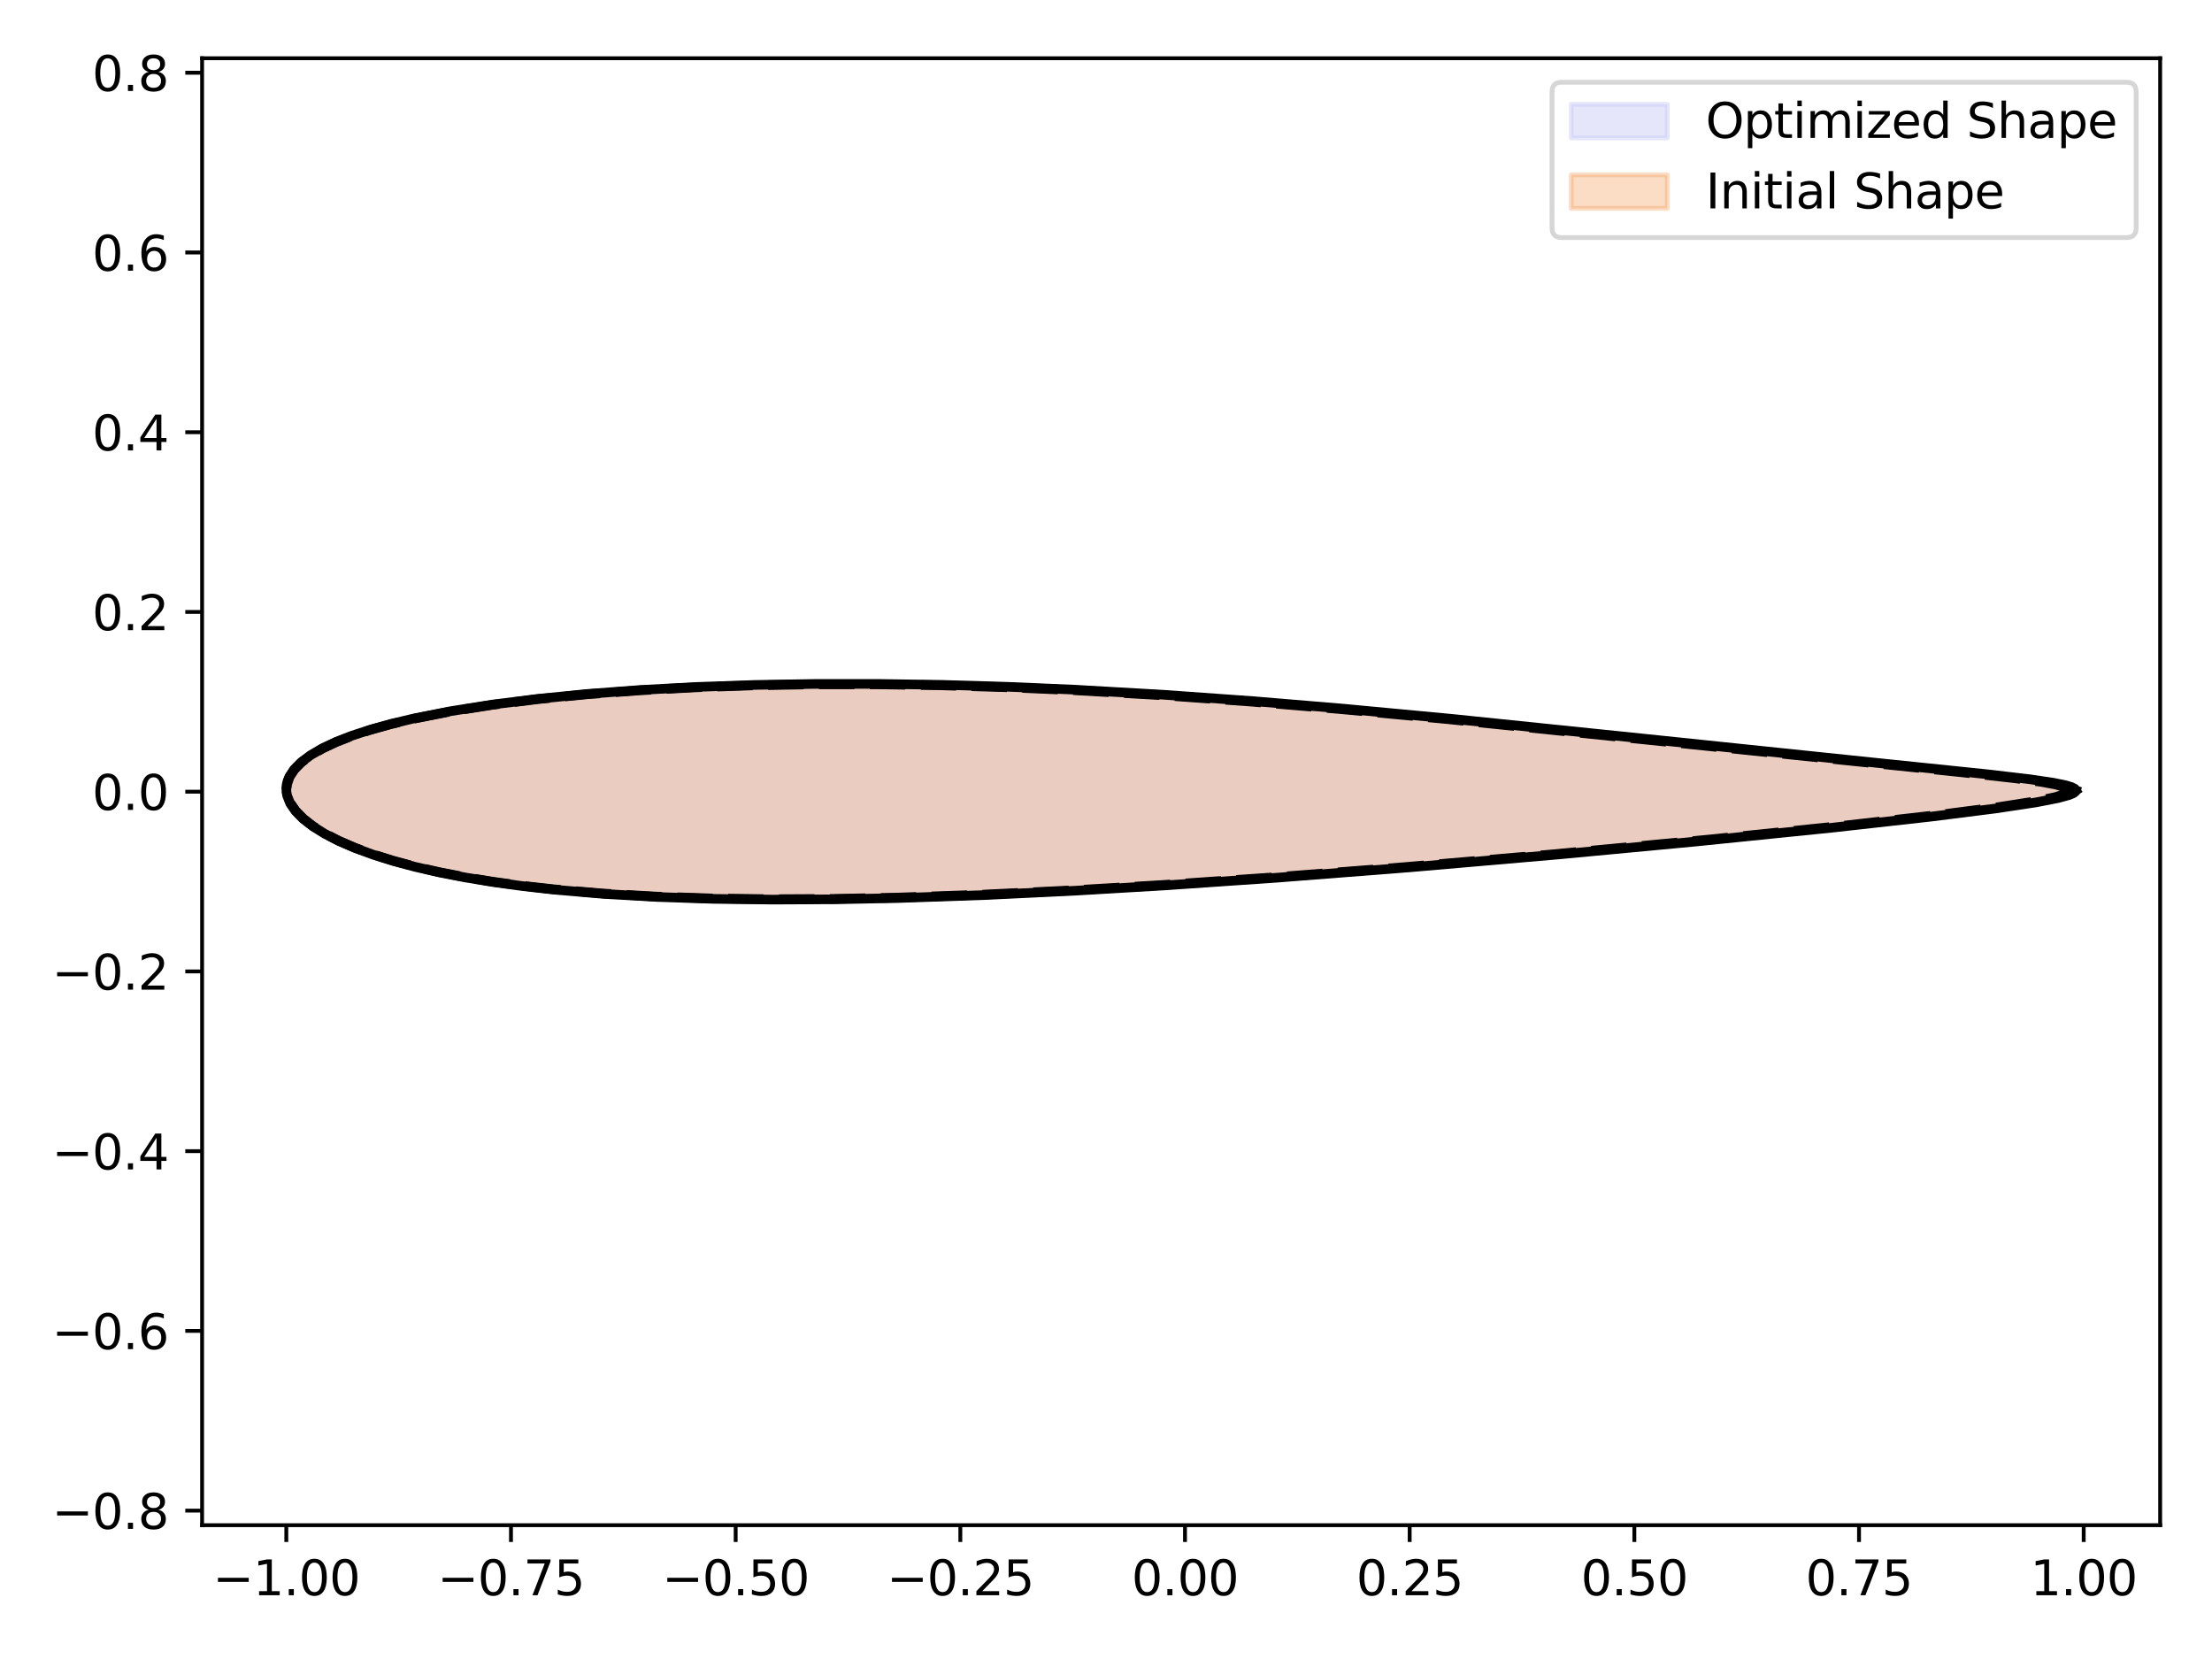 <?xml version="1.0" encoding="utf-8" standalone="no"?>
<!DOCTYPE svg PUBLIC "-//W3C//DTD SVG 1.1//EN"
  "http://www.w3.org/Graphics/SVG/1.1/DTD/svg11.dtd">
<svg xmlns:xlink="http://www.w3.org/1999/xlink" width="460.8pt" height="345.6pt" viewBox="0 0 460.8 345.6" xmlns="http://www.w3.org/2000/svg" version="1.1">
 <defs>
  <style type="text/css">*{stroke-linejoin: round; stroke-linecap: butt}</style>
 </defs>
 <g id="figure_1">
  <g id="patch_1">
   <path d="M 0 345.6 
L 460.8 345.6 
L 460.8 0 
L 0 0 
z
" style="fill: #ffffff"/>
  </g>
  <g id="axes_1">
   <g id="patch_2">
    <path d="M 42.1 317.72 
L 450 317.72 
L 450 12.134 
L 42.1 12.134 
z
" style="fill: #ffffff"/>
   </g>
   <g id="patch_3">
    <path d="M 432.456 164.675 
L 432.398 164.492 
L 432.223 164.311 
L 431.933 164.132 
L 431.527 163.954 
L 431.006 163.776 
L 430.369 163.598 
L 429.618 163.42 
L 428.752 163.241 
L 427.771 163.061 
L 426.676 162.879 
L 425.468 162.694 
L 424.147 162.506 
L 422.713 162.314 
L 421.167 162.118 
L 419.509 161.917 
L 417.741 161.711 
L 415.863 161.499 
L 413.875 161.281 
L 411.78 161.055 
L 409.577 160.823 
L 407.268 160.582 
L 404.854 160.333 
L 402.337 160.075 
L 399.717 159.808 
L 396.996 159.531 
L 394.176 159.245 
L 391.259 158.948 
L 388.246 158.641 
L 385.139 158.324 
L 381.94 157.996 
L 378.652 157.658 
L 375.276 157.309 
L 371.815 156.951 
L 368.271 156.582 
L 364.647 156.203 
L 360.946 155.815 
L 357.17 155.418 
L 353.321 155.012 
L 349.403 154.599 
L 345.419 154.178 
L 341.371 153.751 
L 337.263 153.318 
L 333.098 152.88 
L 328.878 152.439 
L 324.606 151.994 
L 320.287 151.548 
L 315.923 151.1 
L 311.516 150.653 
L 307.071 150.207 
L 302.59 149.764 
L 298.077 149.324 
L 293.534 148.889 
L 288.964 148.46 
L 284.371 148.037 
L 279.757 147.623 
L 275.126 147.219 
L 270.48 146.824 
L 265.822 146.442 
L 261.154 146.071 
L 256.481 145.714 
L 251.803 145.372 
L 247.125 145.045 
L 242.448 144.734 
L 237.775 144.44 
L 233.109 144.164 
L 228.453 143.907 
L 223.808 143.668 
L 219.178 143.45 
L 214.564 143.251 
L 209.97 143.074 
L 205.397 142.918 
L 200.849 142.783 
L 196.328 142.671 
L 191.836 142.581 
L 187.375 142.513 
L 182.949 142.469 
L 178.56 142.447 
L 174.21 142.448 
L 169.902 142.472 
L 165.638 142.52 
L 161.422 142.591 
L 157.256 142.685 
L 153.142 142.802 
L 149.084 142.942 
L 145.084 143.105 
L 141.144 143.291 
L 137.269 143.499 
L 133.459 143.73 
L 129.719 143.983 
L 126.05 144.257 
L 122.457 144.554 
L 118.94 144.872 
L 115.504 145.211 
L 112.151 145.57 
L 108.882 145.951 
L 105.702 146.351 
L 102.612 146.772 
L 99.615 147.212 
L 96.713 147.671 
L 93.908 148.149 
L 91.202 148.646 
L 88.599 149.161 
L 86.098 149.693 
L 83.703 150.243 
L 81.415 150.81 
L 79.235 151.394 
L 77.165 151.994 
L 75.206 152.609 
L 73.36 153.24 
L 71.628 153.886 
L 70.01 154.546 
L 68.507 155.22 
L 67.121 155.907 
L 65.851 156.607 
L 64.699 157.319 
L 63.664 158.043 
L 62.748 158.778 
L 61.949 159.523 
L 61.269 160.278 
L 60.708 161.041 
L 60.265 161.813 
L 59.94 162.591 
L 59.733 163.376 
L 59.644 164.166 
L 59.673 164.961 
L 59.818 165.759 
L 60.081 166.559 
L 60.461 167.36 
L 60.956 168.162 
L 61.566 168.962 
L 62.292 169.76 
L 63.131 170.555 
L 64.085 171.344 
L 65.151 172.128 
L 66.33 172.904 
L 67.62 173.672 
L 69.021 174.429 
L 70.532 175.175 
L 72.152 175.909 
L 73.88 176.628 
L 75.715 177.332 
L 77.657 178.02 
L 79.705 178.689 
L 81.856 179.34 
L 84.111 179.971 
L 86.468 180.58 
L 88.926 181.168 
L 91.484 181.732 
L 94.14 182.272 
L 96.892 182.787 
L 99.741 183.277 
L 102.683 183.74 
L 105.717 184.177 
L 108.842 184.587 
L 112.057 184.968 
L 115.358 185.322 
L 118.744 185.648 
L 122.213 185.946 
L 125.763 186.215 
L 129.393 186.457 
L 133.098 186.67 
L 136.878 186.855 
L 140.73 187.013 
L 144.65 187.144 
L 148.638 187.248 
L 152.689 187.326 
L 156.802 187.378 
L 160.973 187.405 
L 165.199 187.407 
L 169.478 187.386 
L 173.807 187.342 
L 178.183 187.275 
L 182.602 187.187 
L 187.062 187.079 
L 191.559 186.95 
L 196.091 186.802 
L 200.654 186.636 
L 205.245 186.452 
L 209.862 186.251 
L 214.5 186.035 
L 219.157 185.804 
L 223.831 185.558 
L 228.517 185.299 
L 233.212 185.027 
L 237.915 184.744 
L 242.621 184.449 
L 247.329 184.144 
L 252.034 183.829 
L 256.734 183.505 
L 261.427 183.173 
L 266.109 182.833 
L 270.778 182.486 
L 275.43 182.133 
L 280.063 181.774 
L 284.675 181.41 
L 289.262 181.041 
L 293.822 180.668 
L 298.352 180.292 
L 302.849 179.913 
L 307.311 179.531 
L 311.736 179.148 
L 316.119 178.763 
L 320.459 178.377 
L 324.753 177.991 
L 328.998 177.604 
L 333.192 177.218 
L 337.331 176.833 
L 341.414 176.449 
L 345.437 176.066 
L 349.398 175.686 
L 353.294 175.307 
L 357.122 174.932 
L 360.88 174.56 
L 364.565 174.191 
L 368.175 173.825 
L 371.707 173.464 
L 375.159 173.107 
L 378.528 172.755 
L 381.811 172.407 
L 385.007 172.064 
L 388.114 171.727 
L 391.128 171.395 
L 394.049 171.069 
L 396.873 170.749 
L 399.6 170.435 
L 402.226 170.127 
L 404.752 169.825 
L 407.174 169.529 
L 409.492 169.24 
L 411.704 168.957 
L 413.809 168.68 
L 415.806 168.41 
L 417.693 168.147 
L 419.469 167.889 
L 421.135 167.638 
L 422.688 167.393 
L 424.128 167.153 
L 425.455 166.92 
L 426.668 166.693 
L 427.767 166.47 
L 428.75 166.253 
L 429.619 166.042 
L 430.372 165.834 
L 431.009 165.632 
L 431.53 165.433 
L 431.936 165.239 
L 432.225 165.048 
L 432.399 164.86 
z
" clip-path="url(#p3ab4d0e1bb)" style="fill: #c9c9f5; opacity: 0.46; stroke: #c9c9f5; stroke-linejoin: miter"/>
   </g>
   <g id="patch_4">
    <path d="M 431.041 164.677 
L 430.982 164.495 
L 430.808 164.315 
L 430.519 164.136 
L 430.115 163.958 
L 429.596 163.781 
L 428.962 163.605 
L 428.213 163.427 
L 427.351 163.249 
L 426.374 163.069 
L 425.284 162.888 
L 424.08 162.703 
L 422.764 162.516 
L 421.336 162.325 
L 419.796 162.13 
L 418.145 161.93 
L 416.384 161.725 
L 414.513 161.514 
L 412.534 161.296 
L 410.447 161.072 
L 408.253 160.84 
L 405.953 160.6 
L 403.549 160.352 
L 401.041 160.095 
L 398.432 159.829 
L 395.722 159.553 
L 392.914 159.268 
L 390.008 158.973 
L 387.007 158.667 
L 383.912 158.351 
L 380.726 158.025 
L 377.451 157.688 
L 374.089 157.341 
L 370.642 156.983 
L 367.112 156.616 
L 363.503 156.239 
L 359.816 155.852 
L 356.055 155.457 
L 352.222 155.053 
L 348.319 154.641 
L 344.351 154.222 
L 340.32 153.796 
L 336.228 153.365 
L 332.079 152.929 
L 327.876 152.489 
L 323.622 152.047 
L 319.319 151.602 
L 314.972 151.156 
L 310.584 150.711 
L 306.156 150.267 
L 301.693 149.825 
L 297.198 149.387 
L 292.673 148.954 
L 288.122 148.526 
L 283.547 148.106 
L 278.952 147.693 
L 274.339 147.29 
L 269.711 146.898 
L 265.071 146.516 
L 260.423 146.147 
L 255.768 145.792 
L 251.109 145.451 
L 246.449 145.125 
L 241.791 144.816 
L 237.137 144.523 
L 232.49 144.248 
L 227.852 143.991 
L 223.226 143.754 
L 218.614 143.536 
L 214.019 143.339 
L 209.443 143.162 
L 204.889 143.007 
L 200.359 142.873 
L 195.855 142.761 
L 191.381 142.671 
L 186.938 142.604 
L 182.53 142.559 
L 178.158 142.537 
L 173.826 142.539 
L 169.535 142.563 
L 165.288 142.61 
L 161.089 142.681 
L 156.939 142.775 
L 152.842 142.891 
L 148.8 143.031 
L 144.816 143.193 
L 140.892 143.378 
L 137.032 143.586 
L 133.238 143.815 
L 129.512 144.067 
L 125.859 144.341 
L 122.279 144.636 
L 118.777 144.953 
L 115.354 145.29 
L 112.014 145.649 
L 108.759 146.027 
L 105.591 146.426 
L 102.514 146.845 
L 99.528 147.283 
L 96.638 147.741 
L 93.844 148.217 
L 91.15 148.712 
L 88.556 149.224 
L 86.066 149.755 
L 83.68 150.303 
L 81.401 150.867 
L 79.23 151.449 
L 77.168 152.046 
L 75.218 152.659 
L 73.379 153.288 
L 71.653 153.931 
L 70.042 154.588 
L 68.545 155.259 
L 67.164 155.944 
L 65.9 156.641 
L 64.752 157.351 
L 63.722 158.072 
L 62.809 158.804 
L 62.014 159.546 
L 61.336 160.297 
L 60.777 161.058 
L 60.335 161.826 
L 60.012 162.601 
L 59.806 163.383 
L 59.717 164.17 
L 59.746 164.961 
L 59.891 165.756 
L 60.153 166.553 
L 60.531 167.351 
L 61.024 168.15 
L 61.632 168.947 
L 62.354 169.742 
L 63.191 170.533 
L 64.14 171.32 
L 65.202 172.1 
L 66.376 172.873 
L 67.661 173.638 
L 69.057 174.392 
L 70.561 175.135 
L 72.175 175.866 
L 73.896 176.582 
L 75.725 177.283 
L 77.659 177.968 
L 79.698 178.635 
L 81.841 179.284 
L 84.087 179.912 
L 86.434 180.519 
L 88.883 181.104 
L 91.43 181.666 
L 94.075 182.204 
L 96.817 182.717 
L 99.654 183.205 
L 102.584 183.666 
L 105.607 184.101 
L 108.719 184.509 
L 111.921 184.889 
L 115.208 185.242 
L 118.581 185.566 
L 122.037 185.863 
L 125.573 186.131 
L 129.187 186.371 
L 132.878 186.584 
L 136.643 186.768 
L 140.479 186.926 
L 144.384 187.056 
L 148.356 187.16 
L 152.391 187.237 
L 156.487 187.289 
L 160.641 187.316 
L 164.851 187.318 
L 169.113 187.297 
L 173.425 187.253 
L 177.783 187.187 
L 182.184 187.099 
L 186.626 186.991 
L 191.106 186.863 
L 195.619 186.715 
L 200.164 186.55 
L 204.737 186.367 
L 209.335 186.167 
L 213.955 185.952 
L 218.594 185.721 
L 223.248 185.477 
L 227.915 185.219 
L 232.593 184.948 
L 237.276 184.665 
L 241.964 184.372 
L 246.653 184.068 
L 251.339 183.754 
L 256.021 183.432 
L 260.694 183.101 
L 265.358 182.762 
L 270.008 182.417 
L 274.641 182.065 
L 279.256 181.707 
L 283.849 181.345 
L 288.418 180.978 
L 292.96 180.606 
L 297.472 180.232 
L 301.951 179.854 
L 306.396 179.474 
L 310.802 179.092 
L 315.168 178.709 
L 319.491 178.324 
L 323.767 177.939 
L 327.996 177.554 
L 332.173 177.17 
L 336.296 176.786 
L 340.362 176.404 
L 344.369 176.023 
L 348.314 175.644 
L 352.194 175.267 
L 356.007 174.893 
L 359.75 174.522 
L 363.421 174.154 
L 367.016 173.791 
L 370.534 173.431 
L 373.972 173.075 
L 377.328 172.724 
L 380.598 172.378 
L 383.781 172.037 
L 386.875 171.701 
L 389.878 171.37 
L 392.786 171.046 
L 395.6 170.727 
L 398.315 170.414 
L 400.932 170.107 
L 403.447 169.806 
L 405.86 169.512 
L 408.168 169.223 
L 410.372 168.942 
L 412.468 168.666 
L 414.457 168.397 
L 416.336 168.135 
L 418.106 167.878 
L 419.764 167.628 
L 421.311 167.384 
L 422.746 167.145 
L 424.068 166.913 
L 425.276 166.686 
L 426.37 166.465 
L 427.349 166.249 
L 428.214 166.038 
L 428.964 165.832 
L 429.599 165.63 
L 430.118 165.432 
L 430.522 165.238 
L 430.811 165.048 
L 430.983 164.861 
z
" clip-path="url(#p3ab4d0e1bb)" style="fill: #f69e5e; opacity: 0.36; stroke: #f69e5e; stroke-linejoin: miter"/>
   </g>
   <g id="matplotlib.axis_1">
    <g id="xtick_1">
     <g id="line2d_1">
      <defs>
       <path id="m8355a12915" d="M 0 0 
L 0 3.5 
" style="stroke: #000000; stroke-width: 0.8"/>
      </defs>
      <g>
       <use xlink:href="#m8355a12915" x="59.644" y="317.72" style="stroke: #000000; stroke-width: 0.8"/>
      </g>
     </g>
     <g id="text_1">
      <!-- −1.00 -->
      <g transform="translate(44.321 332.318) scale(0.1 -0.1)">
       <defs>
        <path id="DejaVuSans-2212" d="M 678 2272 
L 4684 2272 
L 4684 1741 
L 678 1741 
L 678 2272 
z
" transform="scale(0.016)"/>
        <path id="DejaVuSans-31" d="M 794 531 
L 1825 531 
L 1825 4091 
L 703 3866 
L 703 4441 
L 1819 4666 
L 2450 4666 
L 2450 531 
L 3481 531 
L 3481 0 
L 794 0 
L 794 531 
z
" transform="scale(0.016)"/>
        <path id="DejaVuSans-2e" d="M 684 794 
L 1344 794 
L 1344 0 
L 684 0 
L 684 794 
z
" transform="scale(0.016)"/>
        <path id="DejaVuSans-30" d="M 2034 4250 
Q 1547 4250 1301 3770 
Q 1056 3291 1056 2328 
Q 1056 1369 1301 889 
Q 1547 409 2034 409 
Q 2525 409 2770 889 
Q 3016 1369 3016 2328 
Q 3016 3291 2770 3770 
Q 2525 4250 2034 4250 
z
M 2034 4750 
Q 2819 4750 3233 4129 
Q 3647 3509 3647 2328 
Q 3647 1150 3233 529 
Q 2819 -91 2034 -91 
Q 1250 -91 836 529 
Q 422 1150 422 2328 
Q 422 3509 836 4129 
Q 1250 4750 2034 4750 
z
" transform="scale(0.016)"/>
       </defs>
       <use xlink:href="#DejaVuSans-2212"/>
       <use xlink:href="#DejaVuSans-31" transform="translate(83.789 0)"/>
       <use xlink:href="#DejaVuSans-2e" transform="translate(147.412 0)"/>
       <use xlink:href="#DejaVuSans-30" transform="translate(179.199 0)"/>
       <use xlink:href="#DejaVuSans-30" transform="translate(242.822 0)"/>
      </g>
     </g>
    </g>
    <g id="xtick_2">
     <g id="line2d_2">
      <g>
       <use xlink:href="#m8355a12915" x="106.447" y="317.72" style="stroke: #000000; stroke-width: 0.8"/>
      </g>
     </g>
     <g id="text_2">
      <!-- −0.75 -->
      <g transform="translate(91.125 332.318) scale(0.1 -0.1)">
       <defs>
        <path id="DejaVuSans-37" d="M 525 4666 
L 3525 4666 
L 3525 4397 
L 1831 0 
L 1172 0 
L 2766 4134 
L 525 4134 
L 525 4666 
z
" transform="scale(0.016)"/>
        <path id="DejaVuSans-35" d="M 691 4666 
L 3169 4666 
L 3169 4134 
L 1269 4134 
L 1269 2991 
Q 1406 3038 1543 3061 
Q 1681 3084 1819 3084 
Q 2600 3084 3056 2656 
Q 3513 2228 3513 1497 
Q 3513 744 3044 326 
Q 2575 -91 1722 -91 
Q 1428 -91 1123 -41 
Q 819 9 494 109 
L 494 744 
Q 775 591 1075 516 
Q 1375 441 1709 441 
Q 2250 441 2565 725 
Q 2881 1009 2881 1497 
Q 2881 1984 2565 2268 
Q 2250 2553 1709 2553 
Q 1456 2553 1204 2497 
Q 953 2441 691 2322 
L 691 4666 
z
" transform="scale(0.016)"/>
       </defs>
       <use xlink:href="#DejaVuSans-2212"/>
       <use xlink:href="#DejaVuSans-30" transform="translate(83.789 0)"/>
       <use xlink:href="#DejaVuSans-2e" transform="translate(147.412 0)"/>
       <use xlink:href="#DejaVuSans-37" transform="translate(179.199 0)"/>
       <use xlink:href="#DejaVuSans-35" transform="translate(242.822 0)"/>
      </g>
     </g>
    </g>
    <g id="xtick_3">
     <g id="line2d_3">
      <g>
       <use xlink:href="#m8355a12915" x="153.251" y="317.72" style="stroke: #000000; stroke-width: 0.8"/>
      </g>
     </g>
     <g id="text_3">
      <!-- −0.50 -->
      <g transform="translate(137.928 332.318) scale(0.1 -0.1)">
       <use xlink:href="#DejaVuSans-2212"/>
       <use xlink:href="#DejaVuSans-30" transform="translate(83.789 0)"/>
       <use xlink:href="#DejaVuSans-2e" transform="translate(147.412 0)"/>
       <use xlink:href="#DejaVuSans-35" transform="translate(179.199 0)"/>
       <use xlink:href="#DejaVuSans-30" transform="translate(242.822 0)"/>
      </g>
     </g>
    </g>
    <g id="xtick_4">
     <g id="line2d_4">
      <g>
       <use xlink:href="#m8355a12915" x="200.054" y="317.72" style="stroke: #000000; stroke-width: 0.8"/>
      </g>
     </g>
     <g id="text_4">
      <!-- −0.25 -->
      <g transform="translate(184.731 332.318) scale(0.1 -0.1)">
       <defs>
        <path id="DejaVuSans-32" d="M 1228 531 
L 3431 531 
L 3431 0 
L 469 0 
L 469 531 
Q 828 903 1448 1529 
Q 2069 2156 2228 2338 
Q 2531 2678 2651 2914 
Q 2772 3150 2772 3378 
Q 2772 3750 2511 3984 
Q 2250 4219 1831 4219 
Q 1534 4219 1204 4116 
Q 875 4013 500 3803 
L 500 4441 
Q 881 4594 1212 4672 
Q 1544 4750 1819 4750 
Q 2544 4750 2975 4387 
Q 3406 4025 3406 3419 
Q 3406 3131 3298 2873 
Q 3191 2616 2906 2266 
Q 2828 2175 2409 1742 
Q 1991 1309 1228 531 
z
" transform="scale(0.016)"/>
       </defs>
       <use xlink:href="#DejaVuSans-2212"/>
       <use xlink:href="#DejaVuSans-30" transform="translate(83.789 0)"/>
       <use xlink:href="#DejaVuSans-2e" transform="translate(147.412 0)"/>
       <use xlink:href="#DejaVuSans-32" transform="translate(179.199 0)"/>
       <use xlink:href="#DejaVuSans-35" transform="translate(242.822 0)"/>
      </g>
     </g>
    </g>
    <g id="xtick_5">
     <g id="line2d_5">
      <g>
       <use xlink:href="#m8355a12915" x="246.857" y="317.72" style="stroke: #000000; stroke-width: 0.8"/>
      </g>
     </g>
     <g id="text_5">
      <!-- 0.00 -->
      <g transform="translate(235.725 332.318) scale(0.1 -0.1)">
       <use xlink:href="#DejaVuSans-30"/>
       <use xlink:href="#DejaVuSans-2e" transform="translate(63.623 0)"/>
       <use xlink:href="#DejaVuSans-30" transform="translate(95.41 0)"/>
       <use xlink:href="#DejaVuSans-30" transform="translate(159.033 0)"/>
      </g>
     </g>
    </g>
    <g id="xtick_6">
     <g id="line2d_6">
      <g>
       <use xlink:href="#m8355a12915" x="293.661" y="317.72" style="stroke: #000000; stroke-width: 0.8"/>
      </g>
     </g>
     <g id="text_6">
      <!-- 0.25 -->
      <g transform="translate(282.528 332.318) scale(0.1 -0.1)">
       <use xlink:href="#DejaVuSans-30"/>
       <use xlink:href="#DejaVuSans-2e" transform="translate(63.623 0)"/>
       <use xlink:href="#DejaVuSans-32" transform="translate(95.41 0)"/>
       <use xlink:href="#DejaVuSans-35" transform="translate(159.033 0)"/>
      </g>
     </g>
    </g>
    <g id="xtick_7">
     <g id="line2d_7">
      <g>
       <use xlink:href="#m8355a12915" x="340.464" y="317.72" style="stroke: #000000; stroke-width: 0.8"/>
      </g>
     </g>
     <g id="text_7">
      <!-- 0.50 -->
      <g transform="translate(329.331 332.318) scale(0.1 -0.1)">
       <use xlink:href="#DejaVuSans-30"/>
       <use xlink:href="#DejaVuSans-2e" transform="translate(63.623 0)"/>
       <use xlink:href="#DejaVuSans-35" transform="translate(95.41 0)"/>
       <use xlink:href="#DejaVuSans-30" transform="translate(159.033 0)"/>
      </g>
     </g>
    </g>
    <g id="xtick_8">
     <g id="line2d_8">
      <g>
       <use xlink:href="#m8355a12915" x="387.268" y="317.72" style="stroke: #000000; stroke-width: 0.8"/>
      </g>
     </g>
     <g id="text_8">
      <!-- 0.75 -->
      <g transform="translate(376.135 332.318) scale(0.1 -0.1)">
       <use xlink:href="#DejaVuSans-30"/>
       <use xlink:href="#DejaVuSans-2e" transform="translate(63.623 0)"/>
       <use xlink:href="#DejaVuSans-37" transform="translate(95.41 0)"/>
       <use xlink:href="#DejaVuSans-35" transform="translate(159.033 0)"/>
      </g>
     </g>
    </g>
    <g id="xtick_9">
     <g id="line2d_9">
      <g>
       <use xlink:href="#m8355a12915" x="434.071" y="317.72" style="stroke: #000000; stroke-width: 0.8"/>
      </g>
     </g>
     <g id="text_9">
      <!-- 1.00 -->
      <g transform="translate(422.938 332.318) scale(0.1 -0.1)">
       <use xlink:href="#DejaVuSans-31"/>
       <use xlink:href="#DejaVuSans-2e" transform="translate(63.623 0)"/>
       <use xlink:href="#DejaVuSans-30" transform="translate(95.41 0)"/>
       <use xlink:href="#DejaVuSans-30" transform="translate(159.033 0)"/>
      </g>
     </g>
    </g>
   </g>
   <g id="matplotlib.axis_2">
    <g id="ytick_1">
     <g id="line2d_10">
      <defs>
       <path id="mc86cf4f772" d="M 0 0 
L -3.5 0 
" style="stroke: #000000; stroke-width: 0.8"/>
      </defs>
      <g>
       <use xlink:href="#mc86cf4f772" x="42.1" y="314.691" style="stroke: #000000; stroke-width: 0.8"/>
      </g>
     </g>
     <g id="text_10">
      <!-- −0.8 -->
      <g transform="translate(10.817 318.49) scale(0.1 -0.1)">
       <defs>
        <path id="DejaVuSans-38" d="M 2034 2216 
Q 1584 2216 1326 1975 
Q 1069 1734 1069 1313 
Q 1069 891 1326 650 
Q 1584 409 2034 409 
Q 2484 409 2743 651 
Q 3003 894 3003 1313 
Q 3003 1734 2745 1975 
Q 2488 2216 2034 2216 
z
M 1403 2484 
Q 997 2584 770 2862 
Q 544 3141 544 3541 
Q 544 4100 942 4425 
Q 1341 4750 2034 4750 
Q 2731 4750 3128 4425 
Q 3525 4100 3525 3541 
Q 3525 3141 3298 2862 
Q 3072 2584 2669 2484 
Q 3125 2378 3379 2068 
Q 3634 1759 3634 1313 
Q 3634 634 3220 271 
Q 2806 -91 2034 -91 
Q 1263 -91 848 271 
Q 434 634 434 1313 
Q 434 1759 690 2068 
Q 947 2378 1403 2484 
z
M 1172 3481 
Q 1172 3119 1398 2916 
Q 1625 2713 2034 2713 
Q 2441 2713 2670 2916 
Q 2900 3119 2900 3481 
Q 2900 3844 2670 4047 
Q 2441 4250 2034 4250 
Q 1625 4250 1398 4047 
Q 1172 3844 1172 3481 
z
" transform="scale(0.016)"/>
       </defs>
       <use xlink:href="#DejaVuSans-2212"/>
       <use xlink:href="#DejaVuSans-30" transform="translate(83.789 0)"/>
       <use xlink:href="#DejaVuSans-2e" transform="translate(147.412 0)"/>
       <use xlink:href="#DejaVuSans-38" transform="translate(179.199 0)"/>
      </g>
     </g>
    </g>
    <g id="ytick_2">
     <g id="line2d_11">
      <g>
       <use xlink:href="#mc86cf4f772" x="42.1" y="277.248" style="stroke: #000000; stroke-width: 0.8"/>
      </g>
     </g>
     <g id="text_11">
      <!-- −0.6 -->
      <g transform="translate(10.817 281.048) scale(0.1 -0.1)">
       <defs>
        <path id="DejaVuSans-36" d="M 2113 2584 
Q 1688 2584 1439 2293 
Q 1191 2003 1191 1497 
Q 1191 994 1439 701 
Q 1688 409 2113 409 
Q 2538 409 2786 701 
Q 3034 994 3034 1497 
Q 3034 2003 2786 2293 
Q 2538 2584 2113 2584 
z
M 3366 4563 
L 3366 3988 
Q 3128 4100 2886 4159 
Q 2644 4219 2406 4219 
Q 1781 4219 1451 3797 
Q 1122 3375 1075 2522 
Q 1259 2794 1537 2939 
Q 1816 3084 2150 3084 
Q 2853 3084 3261 2657 
Q 3669 2231 3669 1497 
Q 3669 778 3244 343 
Q 2819 -91 2113 -91 
Q 1303 -91 875 529 
Q 447 1150 447 2328 
Q 447 3434 972 4092 
Q 1497 4750 2381 4750 
Q 2619 4750 2861 4703 
Q 3103 4656 3366 4563 
z
" transform="scale(0.016)"/>
       </defs>
       <use xlink:href="#DejaVuSans-2212"/>
       <use xlink:href="#DejaVuSans-30" transform="translate(83.789 0)"/>
       <use xlink:href="#DejaVuSans-2e" transform="translate(147.412 0)"/>
       <use xlink:href="#DejaVuSans-36" transform="translate(179.199 0)"/>
      </g>
     </g>
    </g>
    <g id="ytick_3">
     <g id="line2d_12">
      <g>
       <use xlink:href="#mc86cf4f772" x="42.1" y="239.806" style="stroke: #000000; stroke-width: 0.8"/>
      </g>
     </g>
     <g id="text_12">
      <!-- −0.4 -->
      <g transform="translate(10.817 243.605) scale(0.1 -0.1)">
       <defs>
        <path id="DejaVuSans-34" d="M 2419 4116 
L 825 1625 
L 2419 1625 
L 2419 4116 
z
M 2253 4666 
L 3047 4666 
L 3047 1625 
L 3713 1625 
L 3713 1100 
L 3047 1100 
L 3047 0 
L 2419 0 
L 2419 1100 
L 313 1100 
L 313 1709 
L 2253 4666 
z
" transform="scale(0.016)"/>
       </defs>
       <use xlink:href="#DejaVuSans-2212"/>
       <use xlink:href="#DejaVuSans-30" transform="translate(83.789 0)"/>
       <use xlink:href="#DejaVuSans-2e" transform="translate(147.412 0)"/>
       <use xlink:href="#DejaVuSans-34" transform="translate(179.199 0)"/>
      </g>
     </g>
    </g>
    <g id="ytick_4">
     <g id="line2d_13">
      <g>
       <use xlink:href="#mc86cf4f772" x="42.1" y="202.363" style="stroke: #000000; stroke-width: 0.8"/>
      </g>
     </g>
     <g id="text_13">
      <!-- −0.2 -->
      <g transform="translate(10.817 206.162) scale(0.1 -0.1)">
       <use xlink:href="#DejaVuSans-2212"/>
       <use xlink:href="#DejaVuSans-30" transform="translate(83.789 0)"/>
       <use xlink:href="#DejaVuSans-2e" transform="translate(147.412 0)"/>
       <use xlink:href="#DejaVuSans-32" transform="translate(179.199 0)"/>
      </g>
     </g>
    </g>
    <g id="ytick_5">
     <g id="line2d_14">
      <g>
       <use xlink:href="#mc86cf4f772" x="42.1" y="164.92" style="stroke: #000000; stroke-width: 0.8"/>
      </g>
     </g>
     <g id="text_14">
      <!-- 0.0 -->
      <g transform="translate(19.197 168.72) scale(0.1 -0.1)">
       <use xlink:href="#DejaVuSans-30"/>
       <use xlink:href="#DejaVuSans-2e" transform="translate(63.623 0)"/>
       <use xlink:href="#DejaVuSans-30" transform="translate(95.41 0)"/>
      </g>
     </g>
    </g>
    <g id="ytick_6">
     <g id="line2d_15">
      <g>
       <use xlink:href="#mc86cf4f772" x="42.1" y="127.478" style="stroke: #000000; stroke-width: 0.8"/>
      </g>
     </g>
     <g id="text_15">
      <!-- 0.2 -->
      <g transform="translate(19.197 131.277) scale(0.1 -0.1)">
       <use xlink:href="#DejaVuSans-30"/>
       <use xlink:href="#DejaVuSans-2e" transform="translate(63.623 0)"/>
       <use xlink:href="#DejaVuSans-32" transform="translate(95.41 0)"/>
      </g>
     </g>
    </g>
    <g id="ytick_7">
     <g id="line2d_16">
      <g>
       <use xlink:href="#mc86cf4f772" x="42.1" y="90.035" style="stroke: #000000; stroke-width: 0.8"/>
      </g>
     </g>
     <g id="text_16">
      <!-- 0.4 -->
      <g transform="translate(19.197 93.834) scale(0.1 -0.1)">
       <use xlink:href="#DejaVuSans-30"/>
       <use xlink:href="#DejaVuSans-2e" transform="translate(63.623 0)"/>
       <use xlink:href="#DejaVuSans-34" transform="translate(95.41 0)"/>
      </g>
     </g>
    </g>
    <g id="ytick_8">
     <g id="line2d_17">
      <g>
       <use xlink:href="#mc86cf4f772" x="42.1" y="52.592" style="stroke: #000000; stroke-width: 0.8"/>
      </g>
     </g>
     <g id="text_17">
      <!-- 0.6 -->
      <g transform="translate(19.197 56.391) scale(0.1 -0.1)">
       <use xlink:href="#DejaVuSans-30"/>
       <use xlink:href="#DejaVuSans-2e" transform="translate(63.623 0)"/>
       <use xlink:href="#DejaVuSans-36" transform="translate(95.41 0)"/>
      </g>
     </g>
    </g>
    <g id="ytick_9">
     <g id="line2d_18">
      <g>
       <use xlink:href="#mc86cf4f772" x="42.1" y="15.15" style="stroke: #000000; stroke-width: 0.8"/>
      </g>
     </g>
     <g id="text_18">
      <!-- 0.8 -->
      <g transform="translate(19.197 18.949) scale(0.1 -0.1)">
       <use xlink:href="#DejaVuSans-30"/>
       <use xlink:href="#DejaVuSans-2e" transform="translate(63.623 0)"/>
       <use xlink:href="#DejaVuSans-38" transform="translate(95.41 0)"/>
      </g>
     </g>
    </g>
   </g>
   <g id="line2d_19">
    <path d="M 432.456 164.675 
L 432.223 164.311 
L 431.527 163.954 
L 430.369 163.598 
L 427.771 163.061 
L 422.713 162.314 
L 413.875 161.281 
L 391.259 158.948 
L 345.419 154.178 
L 302.59 149.764 
L 279.757 147.623 
L 261.154 146.071 
L 242.448 144.734 
L 223.808 143.668 
L 209.97 143.074 
L 196.328 142.671 
L 182.949 142.469 
L 169.902 142.472 
L 157.256 142.685 
L 145.084 143.105 
L 133.459 143.73 
L 122.457 144.554 
L 112.151 145.57 
L 102.612 146.772 
L 93.908 148.149 
L 86.098 149.693 
L 81.415 150.81 
L 77.165 151.994 
L 73.36 153.24 
L 70.01 154.546 
L 67.121 155.907 
L 64.699 157.319 
L 62.748 158.778 
L 61.269 160.278 
L 60.265 161.813 
L 59.94 162.591 
L 59.733 163.376 
L 59.644 164.166 
L 59.673 164.961 
L 59.818 165.759 
L 60.461 167.36 
L 61.566 168.962 
L 63.131 170.555 
L 65.151 172.128 
L 67.62 173.672 
L 70.532 175.175 
L 73.88 176.628 
L 77.657 178.02 
L 81.856 179.34 
L 86.468 180.58 
L 91.484 181.732 
L 96.892 182.787 
L 102.683 183.74 
L 108.842 184.587 
L 115.358 185.322 
L 125.763 186.215 
L 136.878 186.855 
L 148.638 187.248 
L 160.973 187.405 
L 173.807 187.342 
L 187.062 187.079 
L 205.245 186.452 
L 223.831 185.558 
L 242.621 184.449 
L 266.109 182.833 
L 293.822 180.668 
L 324.753 177.991 
L 353.294 175.307 
L 381.811 172.407 
L 402.226 170.127 
L 415.806 168.41 
L 424.128 167.153 
L 428.75 166.253 
L 431.009 165.632 
L 431.936 165.239 
L 432.399 164.86 
L 432.456 164.675 
L 432.456 164.675 
" clip-path="url(#p3ab4d0e1bb)" style="fill: none; stroke: #000000; stroke-width: 2; stroke-linecap: square"/>
   </g>
   <g id="line2d_20">
    <path d="M 431.041 164.677 
L 430.808 164.315 
L 430.115 163.958 
L 428.213 163.427 
L 425.284 162.888 
L 419.796 162.13 
L 408.253 160.84 
L 301.693 149.825 
L 278.952 147.693 
L 260.423 146.147 
L 241.791 144.816 
L 223.226 143.754 
L 209.443 143.162 
L 195.855 142.761 
L 182.53 142.559 
L 169.535 142.563 
L 156.939 142.775 
L 144.816 143.193 
L 133.238 143.815 
L 122.279 144.636 
L 112.014 145.649 
L 102.514 146.845 
L 93.844 148.217 
L 86.066 149.755 
L 81.401 150.867 
L 77.168 152.046 
L 73.379 153.288 
L 70.042 154.588 
L 67.164 155.944 
L 64.752 157.351 
L 62.809 158.804 
L 61.336 160.297 
L 60.335 161.826 
L 59.806 163.383 
L 59.717 164.17 
L 59.746 164.961 
L 59.891 165.756 
L 60.531 167.351 
L 61.632 168.947 
L 63.191 170.533 
L 65.202 172.1 
L 67.661 173.638 
L 70.561 175.135 
L 73.896 176.582 
L 77.659 177.968 
L 81.841 179.284 
L 86.434 180.519 
L 91.43 181.666 
L 96.817 182.717 
L 102.584 183.666 
L 108.719 184.509 
L 115.208 185.242 
L 125.573 186.131 
L 136.643 186.768 
L 148.356 187.16 
L 160.641 187.316 
L 173.425 187.253 
L 186.626 186.991 
L 204.737 186.367 
L 223.248 185.477 
L 241.964 184.372 
L 265.358 182.762 
L 292.96 180.606 
L 323.767 177.939 
L 356.007 174.893 
L 383.781 172.037 
L 403.447 169.806 
L 416.336 168.135 
L 424.068 166.913 
L 428.214 166.038 
L 430.118 165.432 
L 430.811 165.048 
L 431.041 164.677 
L 431.041 164.677 
" clip-path="url(#p3ab4d0e1bb)" style="fill: none; stroke-dasharray: 7.4,3.2; stroke-dashoffset: 0; stroke: #000000; stroke-width: 2"/>
   </g>
   <g id="patch_5">
    <path d="M 42.1 317.72 
L 42.1 12.134 
" style="fill: none; stroke: #000000; stroke-width: 0.8; stroke-linejoin: miter; stroke-linecap: square"/>
   </g>
   <g id="patch_6">
    <path d="M 450 317.72 
L 450 12.134 
" style="fill: none; stroke: #000000; stroke-width: 0.8; stroke-linejoin: miter; stroke-linecap: square"/>
   </g>
   <g id="patch_7">
    <path d="M 42.1 317.72 
L 450 317.72 
" style="fill: none; stroke: #000000; stroke-width: 0.8; stroke-linejoin: miter; stroke-linecap: square"/>
   </g>
   <g id="patch_8">
    <path d="M 42.1 12.134 
L 450 12.134 
" style="fill: none; stroke: #000000; stroke-width: 0.8; stroke-linejoin: miter; stroke-linecap: square"/>
   </g>
   <g id="legend_1">
    <g id="patch_9">
     <path d="M 325.319 49.49 
L 443 49.49 
Q 445 49.49 445 47.49 
L 445 19.134 
Q 445 17.134 443 17.134 
L 325.319 17.134 
Q 323.319 17.134 323.319 19.134 
L 323.319 47.49 
Q 323.319 49.49 325.319 49.49 
z
" style="fill: #ffffff; opacity: 0.8; stroke: #cccccc; stroke-linejoin: miter"/>
    </g>
    <g id="patch_10">
     <path d="M 327.319 28.733 
L 347.319 28.733 
L 347.319 21.733 
L 327.319 21.733 
z
" style="fill: #c9c9f5; opacity: 0.46; stroke: #c9c9f5; stroke-linejoin: miter"/>
    </g>
    <g id="text_19">
     <!-- Optimized Shape -->
     <g transform="translate(355.319 28.733) scale(0.1 -0.1)">
      <defs>
       <path id="DejaVuSans-4f" d="M 2522 4238 
Q 1834 4238 1429 3725 
Q 1025 3213 1025 2328 
Q 1025 1447 1429 934 
Q 1834 422 2522 422 
Q 3209 422 3611 934 
Q 4013 1447 4013 2328 
Q 4013 3213 3611 3725 
Q 3209 4238 2522 4238 
z
M 2522 4750 
Q 3503 4750 4090 4092 
Q 4678 3434 4678 2328 
Q 4678 1225 4090 567 
Q 3503 -91 2522 -91 
Q 1538 -91 948 565 
Q 359 1222 359 2328 
Q 359 3434 948 4092 
Q 1538 4750 2522 4750 
z
" transform="scale(0.016)"/>
       <path id="DejaVuSans-70" d="M 1159 525 
L 1159 -1331 
L 581 -1331 
L 581 3500 
L 1159 3500 
L 1159 2969 
Q 1341 3281 1617 3432 
Q 1894 3584 2278 3584 
Q 2916 3584 3314 3078 
Q 3713 2572 3713 1747 
Q 3713 922 3314 415 
Q 2916 -91 2278 -91 
Q 1894 -91 1617 61 
Q 1341 213 1159 525 
z
M 3116 1747 
Q 3116 2381 2855 2742 
Q 2594 3103 2138 3103 
Q 1681 3103 1420 2742 
Q 1159 2381 1159 1747 
Q 1159 1113 1420 752 
Q 1681 391 2138 391 
Q 2594 391 2855 752 
Q 3116 1113 3116 1747 
z
" transform="scale(0.016)"/>
       <path id="DejaVuSans-74" d="M 1172 4494 
L 1172 3500 
L 2356 3500 
L 2356 3053 
L 1172 3053 
L 1172 1153 
Q 1172 725 1289 603 
Q 1406 481 1766 481 
L 2356 481 
L 2356 0 
L 1766 0 
Q 1100 0 847 248 
Q 594 497 594 1153 
L 594 3053 
L 172 3053 
L 172 3500 
L 594 3500 
L 594 4494 
L 1172 4494 
z
" transform="scale(0.016)"/>
       <path id="DejaVuSans-69" d="M 603 3500 
L 1178 3500 
L 1178 0 
L 603 0 
L 603 3500 
z
M 603 4863 
L 1178 4863 
L 1178 4134 
L 603 4134 
L 603 4863 
z
" transform="scale(0.016)"/>
       <path id="DejaVuSans-6d" d="M 3328 2828 
Q 3544 3216 3844 3400 
Q 4144 3584 4550 3584 
Q 5097 3584 5394 3201 
Q 5691 2819 5691 2113 
L 5691 0 
L 5113 0 
L 5113 2094 
Q 5113 2597 4934 2840 
Q 4756 3084 4391 3084 
Q 3944 3084 3684 2787 
Q 3425 2491 3425 1978 
L 3425 0 
L 2847 0 
L 2847 2094 
Q 2847 2600 2669 2842 
Q 2491 3084 2119 3084 
Q 1678 3084 1418 2786 
Q 1159 2488 1159 1978 
L 1159 0 
L 581 0 
L 581 3500 
L 1159 3500 
L 1159 2956 
Q 1356 3278 1631 3431 
Q 1906 3584 2284 3584 
Q 2666 3584 2933 3390 
Q 3200 3197 3328 2828 
z
" transform="scale(0.016)"/>
       <path id="DejaVuSans-7a" d="M 353 3500 
L 3084 3500 
L 3084 2975 
L 922 459 
L 3084 459 
L 3084 0 
L 275 0 
L 275 525 
L 2438 3041 
L 353 3041 
L 353 3500 
z
" transform="scale(0.016)"/>
       <path id="DejaVuSans-65" d="M 3597 1894 
L 3597 1613 
L 953 1613 
Q 991 1019 1311 708 
Q 1631 397 2203 397 
Q 2534 397 2845 478 
Q 3156 559 3463 722 
L 3463 178 
Q 3153 47 2828 -22 
Q 2503 -91 2169 -91 
Q 1331 -91 842 396 
Q 353 884 353 1716 
Q 353 2575 817 3079 
Q 1281 3584 2069 3584 
Q 2775 3584 3186 3129 
Q 3597 2675 3597 1894 
z
M 3022 2063 
Q 3016 2534 2758 2815 
Q 2500 3097 2075 3097 
Q 1594 3097 1305 2825 
Q 1016 2553 972 2059 
L 3022 2063 
z
" transform="scale(0.016)"/>
       <path id="DejaVuSans-64" d="M 2906 2969 
L 2906 4863 
L 3481 4863 
L 3481 0 
L 2906 0 
L 2906 525 
Q 2725 213 2448 61 
Q 2172 -91 1784 -91 
Q 1150 -91 751 415 
Q 353 922 353 1747 
Q 353 2572 751 3078 
Q 1150 3584 1784 3584 
Q 2172 3584 2448 3432 
Q 2725 3281 2906 2969 
z
M 947 1747 
Q 947 1113 1208 752 
Q 1469 391 1925 391 
Q 2381 391 2643 752 
Q 2906 1113 2906 1747 
Q 2906 2381 2643 2742 
Q 2381 3103 1925 3103 
Q 1469 3103 1208 2742 
Q 947 2381 947 1747 
z
" transform="scale(0.016)"/>
       <path id="DejaVuSans-20" transform="scale(0.016)"/>
       <path id="DejaVuSans-53" d="M 3425 4513 
L 3425 3897 
Q 3066 4069 2747 4153 
Q 2428 4238 2131 4238 
Q 1616 4238 1336 4038 
Q 1056 3838 1056 3469 
Q 1056 3159 1242 3001 
Q 1428 2844 1947 2747 
L 2328 2669 
Q 3034 2534 3370 2195 
Q 3706 1856 3706 1288 
Q 3706 609 3251 259 
Q 2797 -91 1919 -91 
Q 1588 -91 1214 -16 
Q 841 59 441 206 
L 441 856 
Q 825 641 1194 531 
Q 1563 422 1919 422 
Q 2459 422 2753 634 
Q 3047 847 3047 1241 
Q 3047 1584 2836 1778 
Q 2625 1972 2144 2069 
L 1759 2144 
Q 1053 2284 737 2584 
Q 422 2884 422 3419 
Q 422 4038 858 4394 
Q 1294 4750 2059 4750 
Q 2388 4750 2728 4690 
Q 3069 4631 3425 4513 
z
" transform="scale(0.016)"/>
       <path id="DejaVuSans-68" d="M 3513 2113 
L 3513 0 
L 2938 0 
L 2938 2094 
Q 2938 2591 2744 2837 
Q 2550 3084 2163 3084 
Q 1697 3084 1428 2787 
Q 1159 2491 1159 1978 
L 1159 0 
L 581 0 
L 581 4863 
L 1159 4863 
L 1159 2956 
Q 1366 3272 1645 3428 
Q 1925 3584 2291 3584 
Q 2894 3584 3203 3211 
Q 3513 2838 3513 2113 
z
" transform="scale(0.016)"/>
       <path id="DejaVuSans-61" d="M 2194 1759 
Q 1497 1759 1228 1600 
Q 959 1441 959 1056 
Q 959 750 1161 570 
Q 1363 391 1709 391 
Q 2188 391 2477 730 
Q 2766 1069 2766 1631 
L 2766 1759 
L 2194 1759 
z
M 3341 1997 
L 3341 0 
L 2766 0 
L 2766 531 
Q 2569 213 2275 61 
Q 1981 -91 1556 -91 
Q 1019 -91 701 211 
Q 384 513 384 1019 
Q 384 1609 779 1909 
Q 1175 2209 1959 2209 
L 2766 2209 
L 2766 2266 
Q 2766 2663 2505 2880 
Q 2244 3097 1772 3097 
Q 1472 3097 1187 3025 
Q 903 2953 641 2809 
L 641 3341 
Q 956 3463 1253 3523 
Q 1550 3584 1831 3584 
Q 2591 3584 2966 3190 
Q 3341 2797 3341 1997 
z
" transform="scale(0.016)"/>
      </defs>
      <use xlink:href="#DejaVuSans-4f"/>
      <use xlink:href="#DejaVuSans-70" transform="translate(78.711 0)"/>
      <use xlink:href="#DejaVuSans-74" transform="translate(142.188 0)"/>
      <use xlink:href="#DejaVuSans-69" transform="translate(181.396 0)"/>
      <use xlink:href="#DejaVuSans-6d" transform="translate(209.18 0)"/>
      <use xlink:href="#DejaVuSans-69" transform="translate(306.592 0)"/>
      <use xlink:href="#DejaVuSans-7a" transform="translate(334.375 0)"/>
      <use xlink:href="#DejaVuSans-65" transform="translate(386.865 0)"/>
      <use xlink:href="#DejaVuSans-64" transform="translate(448.389 0)"/>
      <use xlink:href="#DejaVuSans-20" transform="translate(511.865 0)"/>
      <use xlink:href="#DejaVuSans-53" transform="translate(543.652 0)"/>
      <use xlink:href="#DejaVuSans-68" transform="translate(607.129 0)"/>
      <use xlink:href="#DejaVuSans-61" transform="translate(670.508 0)"/>
      <use xlink:href="#DejaVuSans-70" transform="translate(731.787 0)"/>
      <use xlink:href="#DejaVuSans-65" transform="translate(795.264 0)"/>
     </g>
    </g>
    <g id="patch_11">
     <path d="M 327.319 43.411 
L 347.319 43.411 
L 347.319 36.411 
L 327.319 36.411 
z
" style="fill: #f69e5e; opacity: 0.36; stroke: #f69e5e; stroke-linejoin: miter"/>
    </g>
    <g id="text_20">
     <!-- Initial Shape -->
     <g transform="translate(355.319 43.411) scale(0.1 -0.1)">
      <defs>
       <path id="DejaVuSans-49" d="M 628 4666 
L 1259 4666 
L 1259 0 
L 628 0 
L 628 4666 
z
" transform="scale(0.016)"/>
       <path id="DejaVuSans-6e" d="M 3513 2113 
L 3513 0 
L 2938 0 
L 2938 2094 
Q 2938 2591 2744 2837 
Q 2550 3084 2163 3084 
Q 1697 3084 1428 2787 
Q 1159 2491 1159 1978 
L 1159 0 
L 581 0 
L 581 3500 
L 1159 3500 
L 1159 2956 
Q 1366 3272 1645 3428 
Q 1925 3584 2291 3584 
Q 2894 3584 3203 3211 
Q 3513 2838 3513 2113 
z
" transform="scale(0.016)"/>
       <path id="DejaVuSans-6c" d="M 603 4863 
L 1178 4863 
L 1178 0 
L 603 0 
L 603 4863 
z
" transform="scale(0.016)"/>
      </defs>
      <use xlink:href="#DejaVuSans-49"/>
      <use xlink:href="#DejaVuSans-6e" transform="translate(29.492 0)"/>
      <use xlink:href="#DejaVuSans-69" transform="translate(92.871 0)"/>
      <use xlink:href="#DejaVuSans-74" transform="translate(120.654 0)"/>
      <use xlink:href="#DejaVuSans-69" transform="translate(159.863 0)"/>
      <use xlink:href="#DejaVuSans-61" transform="translate(187.646 0)"/>
      <use xlink:href="#DejaVuSans-6c" transform="translate(248.926 0)"/>
      <use xlink:href="#DejaVuSans-20" transform="translate(276.709 0)"/>
      <use xlink:href="#DejaVuSans-53" transform="translate(308.496 0)"/>
      <use xlink:href="#DejaVuSans-68" transform="translate(371.973 0)"/>
      <use xlink:href="#DejaVuSans-61" transform="translate(435.352 0)"/>
      <use xlink:href="#DejaVuSans-70" transform="translate(496.631 0)"/>
      <use xlink:href="#DejaVuSans-65" transform="translate(560.107 0)"/>
     </g>
    </g>
   </g>
  </g>
 </g>
 <defs>
  <clipPath id="p3ab4d0e1bb">
   <rect x="42.1" y="12.134" width="407.9" height="305.586"/>
  </clipPath>
 </defs>
</svg>
